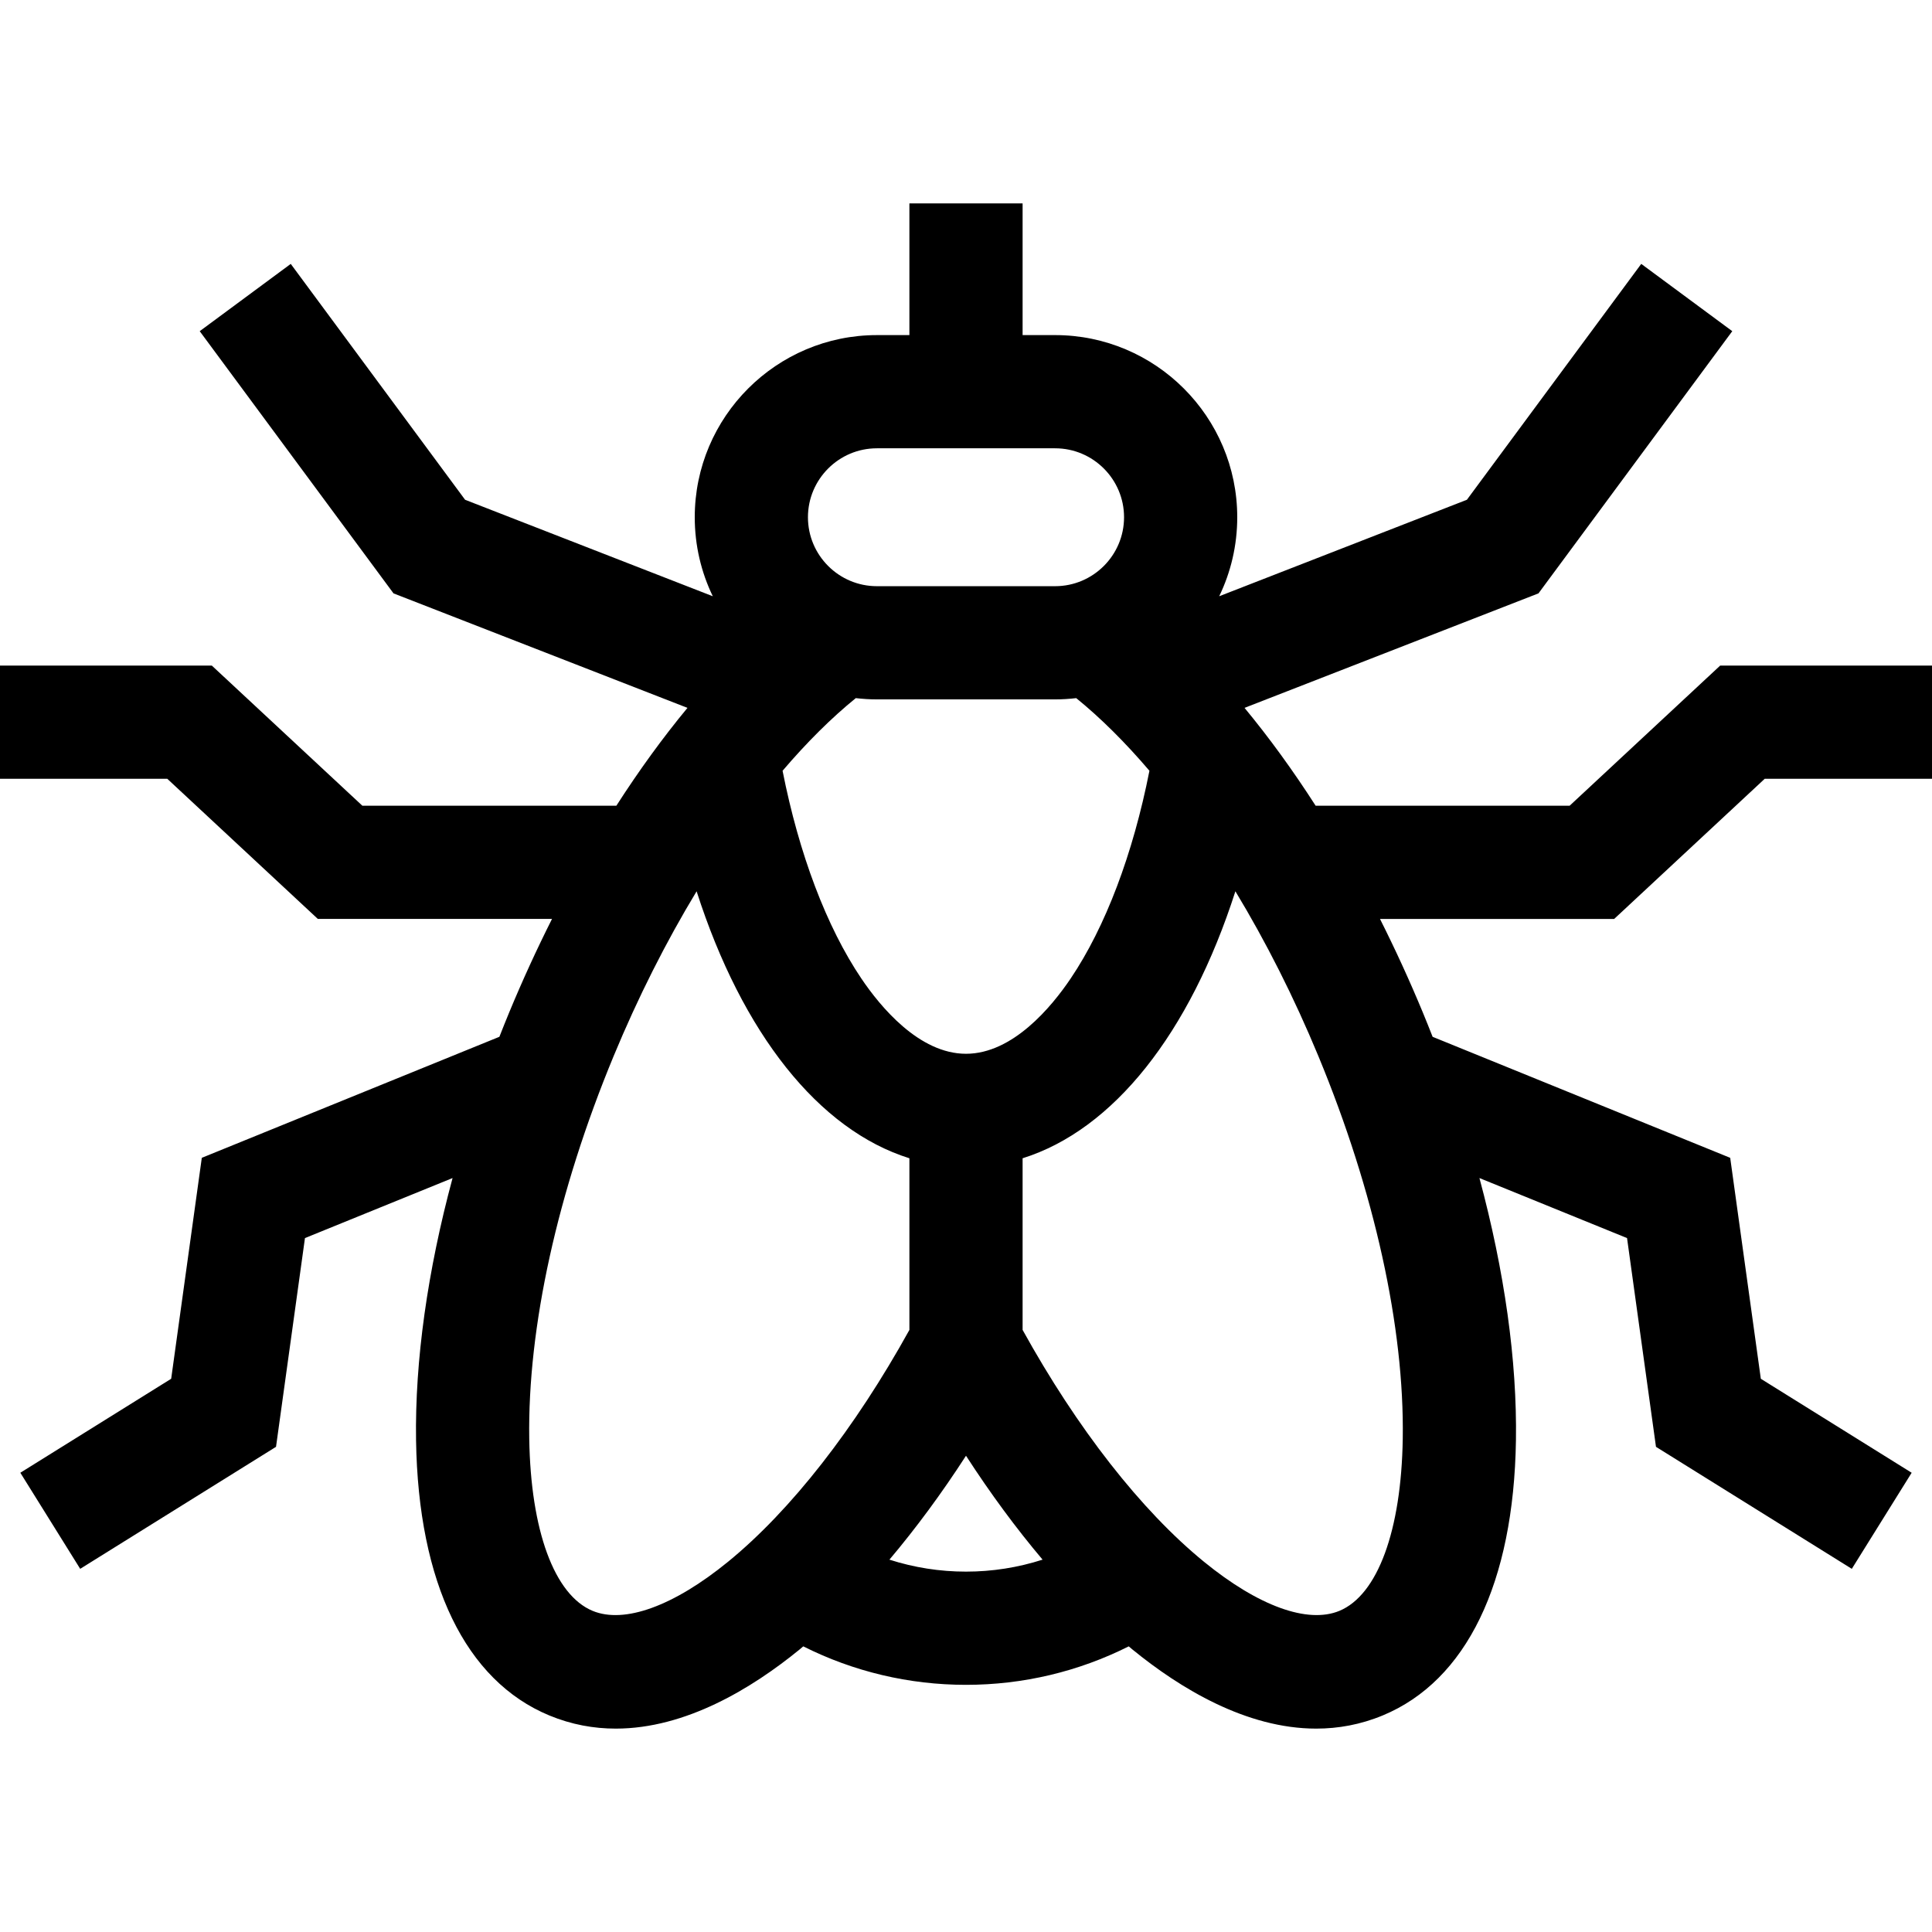 <?xml version="1.0" encoding="iso-8859-1"?>
<!-- Generator: Adobe Illustrator 19.0.0, SVG Export Plug-In . SVG Version: 6.00 Build 0)  -->
<svg version="1.1" id="Capa_1" xmlns="http://www.w3.org/2000/svg" xmlns:xlink="http://www.w3.org/1999/xlink" x="0px" y="0px"
	 viewBox="0 0 512 512" style="enable-background:new 0 0 512 512;" xml:space="preserve">
<g>
	<g>
		<path d="M467.665,206.389H512v-30h-56.137l-39.894,37.136h-67.312c-6.02-9.378-12.332-18.06-18.844-25.933l77.901-30.342
			l51.358-69.484l-24.125-17.832l-46.203,62.509l-65.642,25.568c3.063-6.337,4.781-13.439,4.781-20.936
			c0-26.617-21.654-48.271-48.271-48.271H271V53.898h-30v34.907h-8.613c-26.617,0-48.271,21.654-48.271,48.271
			c0,7.497,1.719,14.599,4.781,20.936l-65.642-25.567l-46.203-62.51L52.927,87.767l51.358,69.484l77.901,30.342
			c-6.511,7.872-12.824,16.555-18.844,25.933H96.03l-39.893-37.137H0v30h44.335l39.894,37.136h62.061
			c-4.028,8.003-7.845,16.316-11.401,24.901c-0.874,2.11-1.715,4.223-2.546,6.336l-78.864,32.072l-8.116,58.553L5.389,390.294
			l15.864,25.462l51.896-32.334l7.668-55.319l39.118-15.908c-6.636,24.623-10.001,48.416-9.676,69.517
			c0.582,37.82,13.123,63.709,35.312,72.9c5.889,2.439,11.8,3.489,17.617,3.489c18.508,0,36.046-10.634,48.737-20.994
			c0.317-0.259,0.634-0.541,0.951-0.804c13.31,6.688,28.01,10.195,43.124,10.195c15.115,0,29.815-3.507,43.124-10.195
			c0.317,0.263,0.634,0.545,0.951,0.804c12.691,10.36,30.228,20.994,48.737,20.994c5.815,0,11.729-1.05,17.617-3.489
			c22.189-9.191,34.729-35.081,35.312-72.9c0.325-21.101-3.04-44.893-9.676-69.516l39.118,15.908l7.668,55.319l51.896,32.334
			l15.864-25.462l-39.974-24.906l-8.116-58.553l-78.864-32.072c-0.83-2.113-1.672-4.226-2.546-6.336
			c-3.556-8.585-7.373-16.898-11.401-24.901h62.061L467.665,206.389z M232.386,118.804h47.228c10.075,0,18.271,8.196,18.271,18.271
			s-8.196,18.271-18.271,18.271h-47.228c-10.075,0-18.271-8.196-18.271-18.271S222.312,118.804,232.386,118.804z M226.791,185.011
			c1.837,0.213,3.702,0.335,5.596,0.335h47.228c1.894,0,3.759-0.122,5.596-0.335c6.508,5.285,13.022,11.773,19.4,19.25
			c-4.339,22.02-11.657,41.397-20.885,55.07c-5.024,7.444-15.306,19.931-27.726,19.931c-12.42,0-22.702-12.488-27.726-19.932
			c-9.227-13.673-16.545-33.049-20.884-55.068C213.769,196.785,220.282,190.296,226.791,185.011z M192.955,413.868
			c-14.409,11.761-27.495,16.513-35.903,13.028c-10.142-4.201-16.421-21.264-16.796-45.645
			c-0.454-29.463,7.483-65.454,22.35-101.343c6.472-15.626,13.936-30.372,22.002-43.706c12.095,37.682,32.354,63.226,56.393,70.751
			v45.487C226.561,378.554,209.589,400.288,192.955,413.868z M256,416.497c-6.963,0-13.794-1.085-20.294-3.173
			c7-8.289,13.822-17.528,20.294-27.537c6.472,10.009,13.295,19.248,20.295,27.537C269.795,415.413,262.964,416.497,256,416.497z
			 M371.744,381.251c-0.375,24.381-6.654,41.444-16.796,45.645c-8.409,3.481-21.493-1.266-35.901-13.028
			c-16.634-13.579-33.607-35.312-48.047-61.428v-45.487c24.038-7.525,44.297-33.069,56.392-70.752
			c8.066,13.334,15.53,28.08,22.002,43.707C364.26,315.796,372.197,351.788,371.744,381.251z"/>
	</g>
</g>
<g>
</g>
<g>
</g>
<g>
</g>
<g>
</g>
<g>
</g>
<g>
</g>
<g>
</g>
<g>
</g>
<g>
</g>
<g>
</g>
<g>
</g>
<g>
</g>
<g>
</g>
<g>
</g>
<g>
</g>
</svg>
